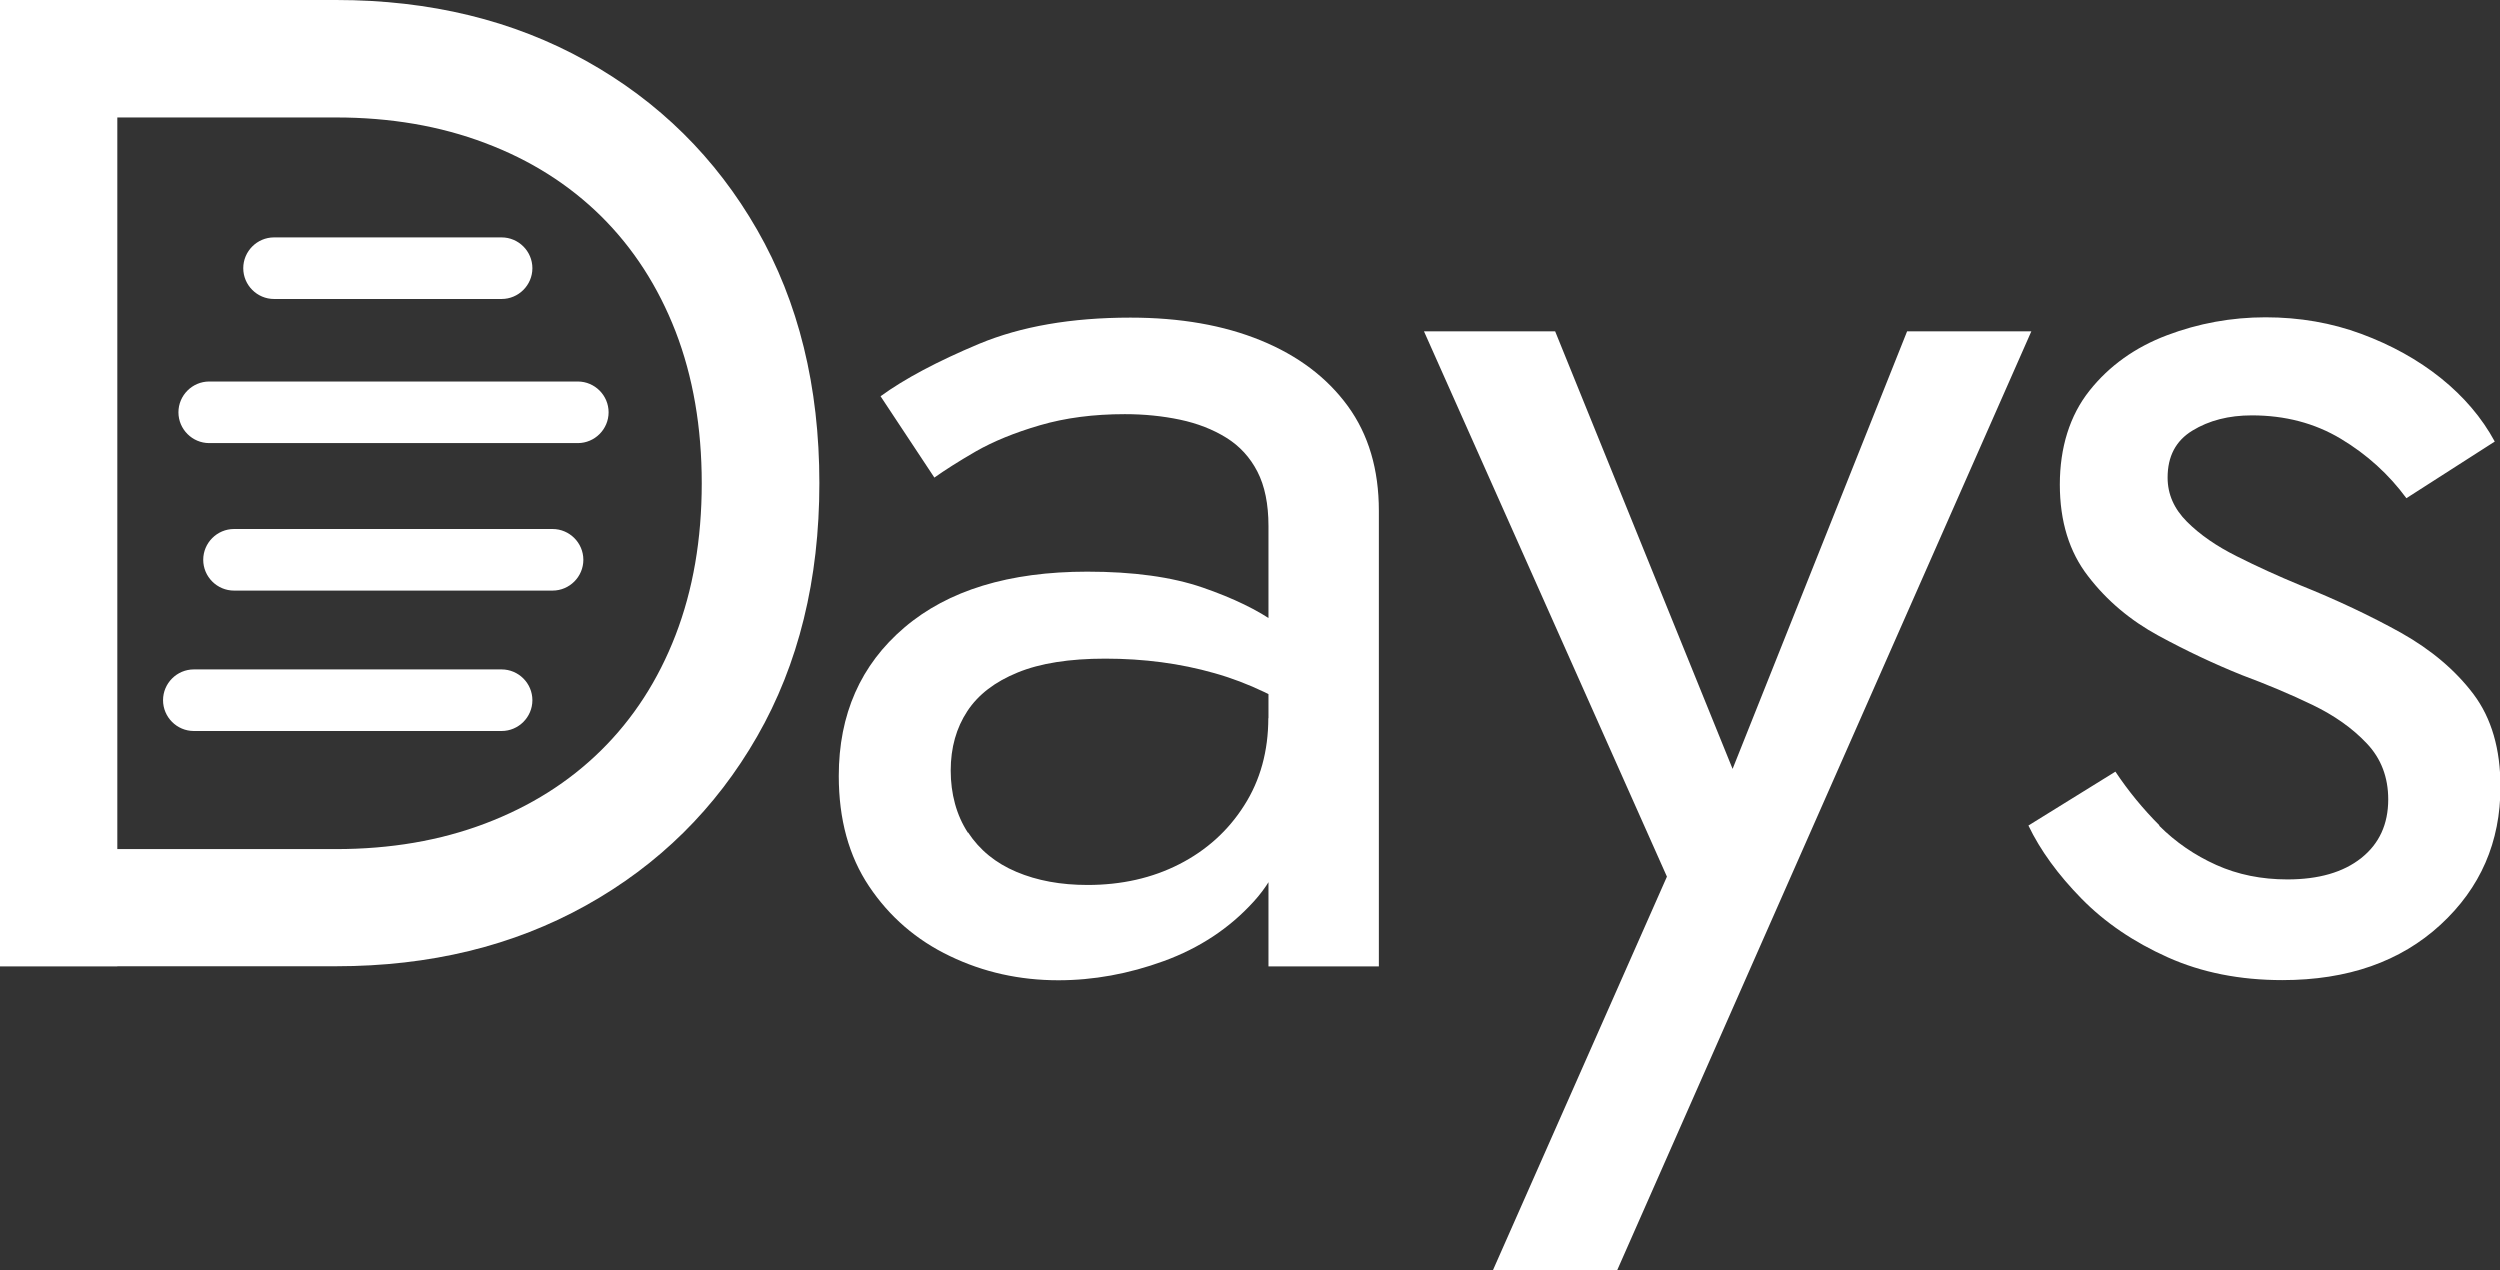 <?xml version="1.0" encoding="UTF-8"?>
<svg id="Layer_2" data-name="Layer 2" xmlns="http://www.w3.org/2000/svg" viewBox="0 0 162.38 82.5">
  <rect x="0" y="0" width="162.38" height="82.5" fill="#333333" stroke="none"/>
  <defs>
    <style>
      .cls-1 {
        fill: #fff;
      }
    </style>
  </defs>
  <g id="Layer_1-2" data-name="Layer 1">
    <path class="cls-1" d="M32.58,19.42h-14.78c-1.1,0-2-.9-2-2s.9-2,2-2h14.78c1.1,0,2,.9,2,2s-.9,2-2,2Z"/>
    <path class="cls-1" d="M37.53,28.78H13.59c-1.1,0-2-.9-2-2s.9-2,2-2h23.94c1.1,0,2,.9,2,2s-.9,2-2,2Z"/>
    <path class="cls-1" d="M35.88,38.36H15.2c-1.1,0-2-.9-2-2s.9-2,2-2h20.69c1.1,0,2,.9,2,2s-.9,2-2,2Z"/>
    <path class="cls-1" d="M32.58,47.48H12.59c-1.1,0-2-.9-2-2s.9-2,2-2h19.99c1.1,0,2,.9,2,2s-.9,2-2,2Z"/>
    <g>
      <path class="cls-1" d="M7.62,0V62.77H0V0H7.62Zm-.41,62.77v-7.62h14.62c3.53,0,6.75-.55,9.68-1.66,2.93-1.11,5.44-2.69,7.53-4.75,2.09-2.06,3.71-4.56,4.84-7.49,1.13-2.93,1.7-6.22,1.7-9.86s-.57-6.93-1.7-9.86c-1.14-2.93-2.75-5.42-4.84-7.49-2.09-2.06-4.6-3.65-7.53-4.75-2.93-1.11-6.16-1.66-9.68-1.66H7.21V0h14.62c6.1,0,11.51,1.32,16.23,3.95,4.72,2.63,8.43,6.29,11.12,10.98,2.69,4.69,4.04,10.18,4.04,16.45s-1.35,11.76-4.04,16.45c-2.69,4.69-6.4,8.35-11.12,10.98-4.72,2.63-10.13,3.95-16.23,3.95H7.21Z"/>
      <path class="cls-1" d="M62.88,54.07c.75,1.14,1.79,1.99,3.14,2.56,1.35,.57,2.88,.85,4.62,.85,2.21,0,4.2-.45,5.96-1.35,1.76-.9,3.17-2.17,4.21-3.81,1.05-1.64,1.57-3.54,1.57-5.69l1.43,5.38c0,2.63-.79,4.81-2.38,6.55-1.58,1.74-3.53,3.02-5.83,3.86-2.3,.84-4.59,1.25-6.86,1.25-2.51,0-4.86-.52-7.04-1.57-2.18-1.04-3.93-2.56-5.25-4.53-1.32-1.97-1.97-4.36-1.97-7.17,0-4,1.42-7.22,4.26-9.64,2.84-2.42,6.8-3.63,11.88-3.63,2.99,0,5.48,.34,7.49,1.03,2,.69,3.6,1.47,4.8,2.33,1.19,.87,2,1.57,2.42,2.11v4.21c-2.09-1.43-4.25-2.47-6.46-3.09-2.21-.63-4.57-.94-7.08-.94-2.33,0-4.23,.3-5.69,.9-1.47,.6-2.56,1.43-3.27,2.51s-1.08,2.36-1.08,3.86,.37,2.9,1.12,4.04Zm-5.69-28.33c1.55-1.13,3.69-2.27,6.41-3.41,2.72-1.13,5.99-1.7,9.82-1.7,3.23,0,6.05,.49,8.47,1.48,2.42,.99,4.3,2.41,5.65,4.26,1.35,1.85,2.02,4.12,2.02,6.81v29.59h-7.17v-28.6c0-1.43-.24-2.61-.72-3.54-.48-.93-1.15-1.66-2.02-2.2-.87-.54-1.87-.93-3-1.17-1.14-.24-2.33-.36-3.59-.36-2.03,0-3.87,.24-5.51,.72-1.65,.48-3.03,1.05-4.17,1.7-1.14,.66-2.03,1.23-2.69,1.7l-3.5-5.29Z"/>
      <path class="cls-1" d="M105.04,82.5h-8.07l11.3-25.56-15.78-35.42h8.52l13.09,32.28-2.96-.36,12.73-31.92h8.07l-26.9,60.98Z"/>
      <path class="cls-1" d="M140.23,53.62c1.08,1.08,2.32,1.93,3.72,2.56,1.4,.63,2.94,.94,4.62,.94,2.03,0,3.63-.46,4.8-1.39,1.17-.93,1.75-2.2,1.75-3.81,0-1.43-.46-2.65-1.39-3.63-.93-.99-2.11-1.82-3.54-2.51-1.43-.69-2.96-1.33-4.57-1.93-1.79-.72-3.6-1.57-5.42-2.56-1.82-.99-3.35-2.27-4.57-3.86-1.23-1.58-1.84-3.57-1.84-5.96s.64-4.48,1.93-6.1c1.28-1.61,2.96-2.81,5.02-3.59,2.06-.78,4.2-1.17,6.41-1.17s4.29,.36,6.23,1.08c1.94,.72,3.66,1.67,5.16,2.87,1.49,1.2,2.66,2.57,3.5,4.12l-5.74,3.68c-1.14-1.55-2.56-2.84-4.26-3.86-1.7-1.02-3.63-1.52-5.78-1.52-1.5,0-2.78,.33-3.86,.99-1.08,.66-1.61,1.67-1.61,3.05,0,1.08,.42,2.03,1.26,2.87,.84,.84,1.91,1.58,3.23,2.24,1.31,.66,2.69,1.29,4.12,1.88,2.39,.96,4.57,1.99,6.55,3.09,1.97,1.11,3.54,2.44,4.71,3.99,1.17,1.56,1.75,3.56,1.75,6.01,0,3.59-1.3,6.58-3.9,8.97-2.6,2.39-6.02,3.59-10.27,3.59-2.75,0-5.23-.49-7.44-1.48-2.21-.99-4.08-2.26-5.6-3.81-1.52-1.55-2.68-3.14-3.45-4.75l5.65-3.5c.84,1.26,1.79,2.42,2.87,3.5Z"/>
    </g>
  </g>
</svg>